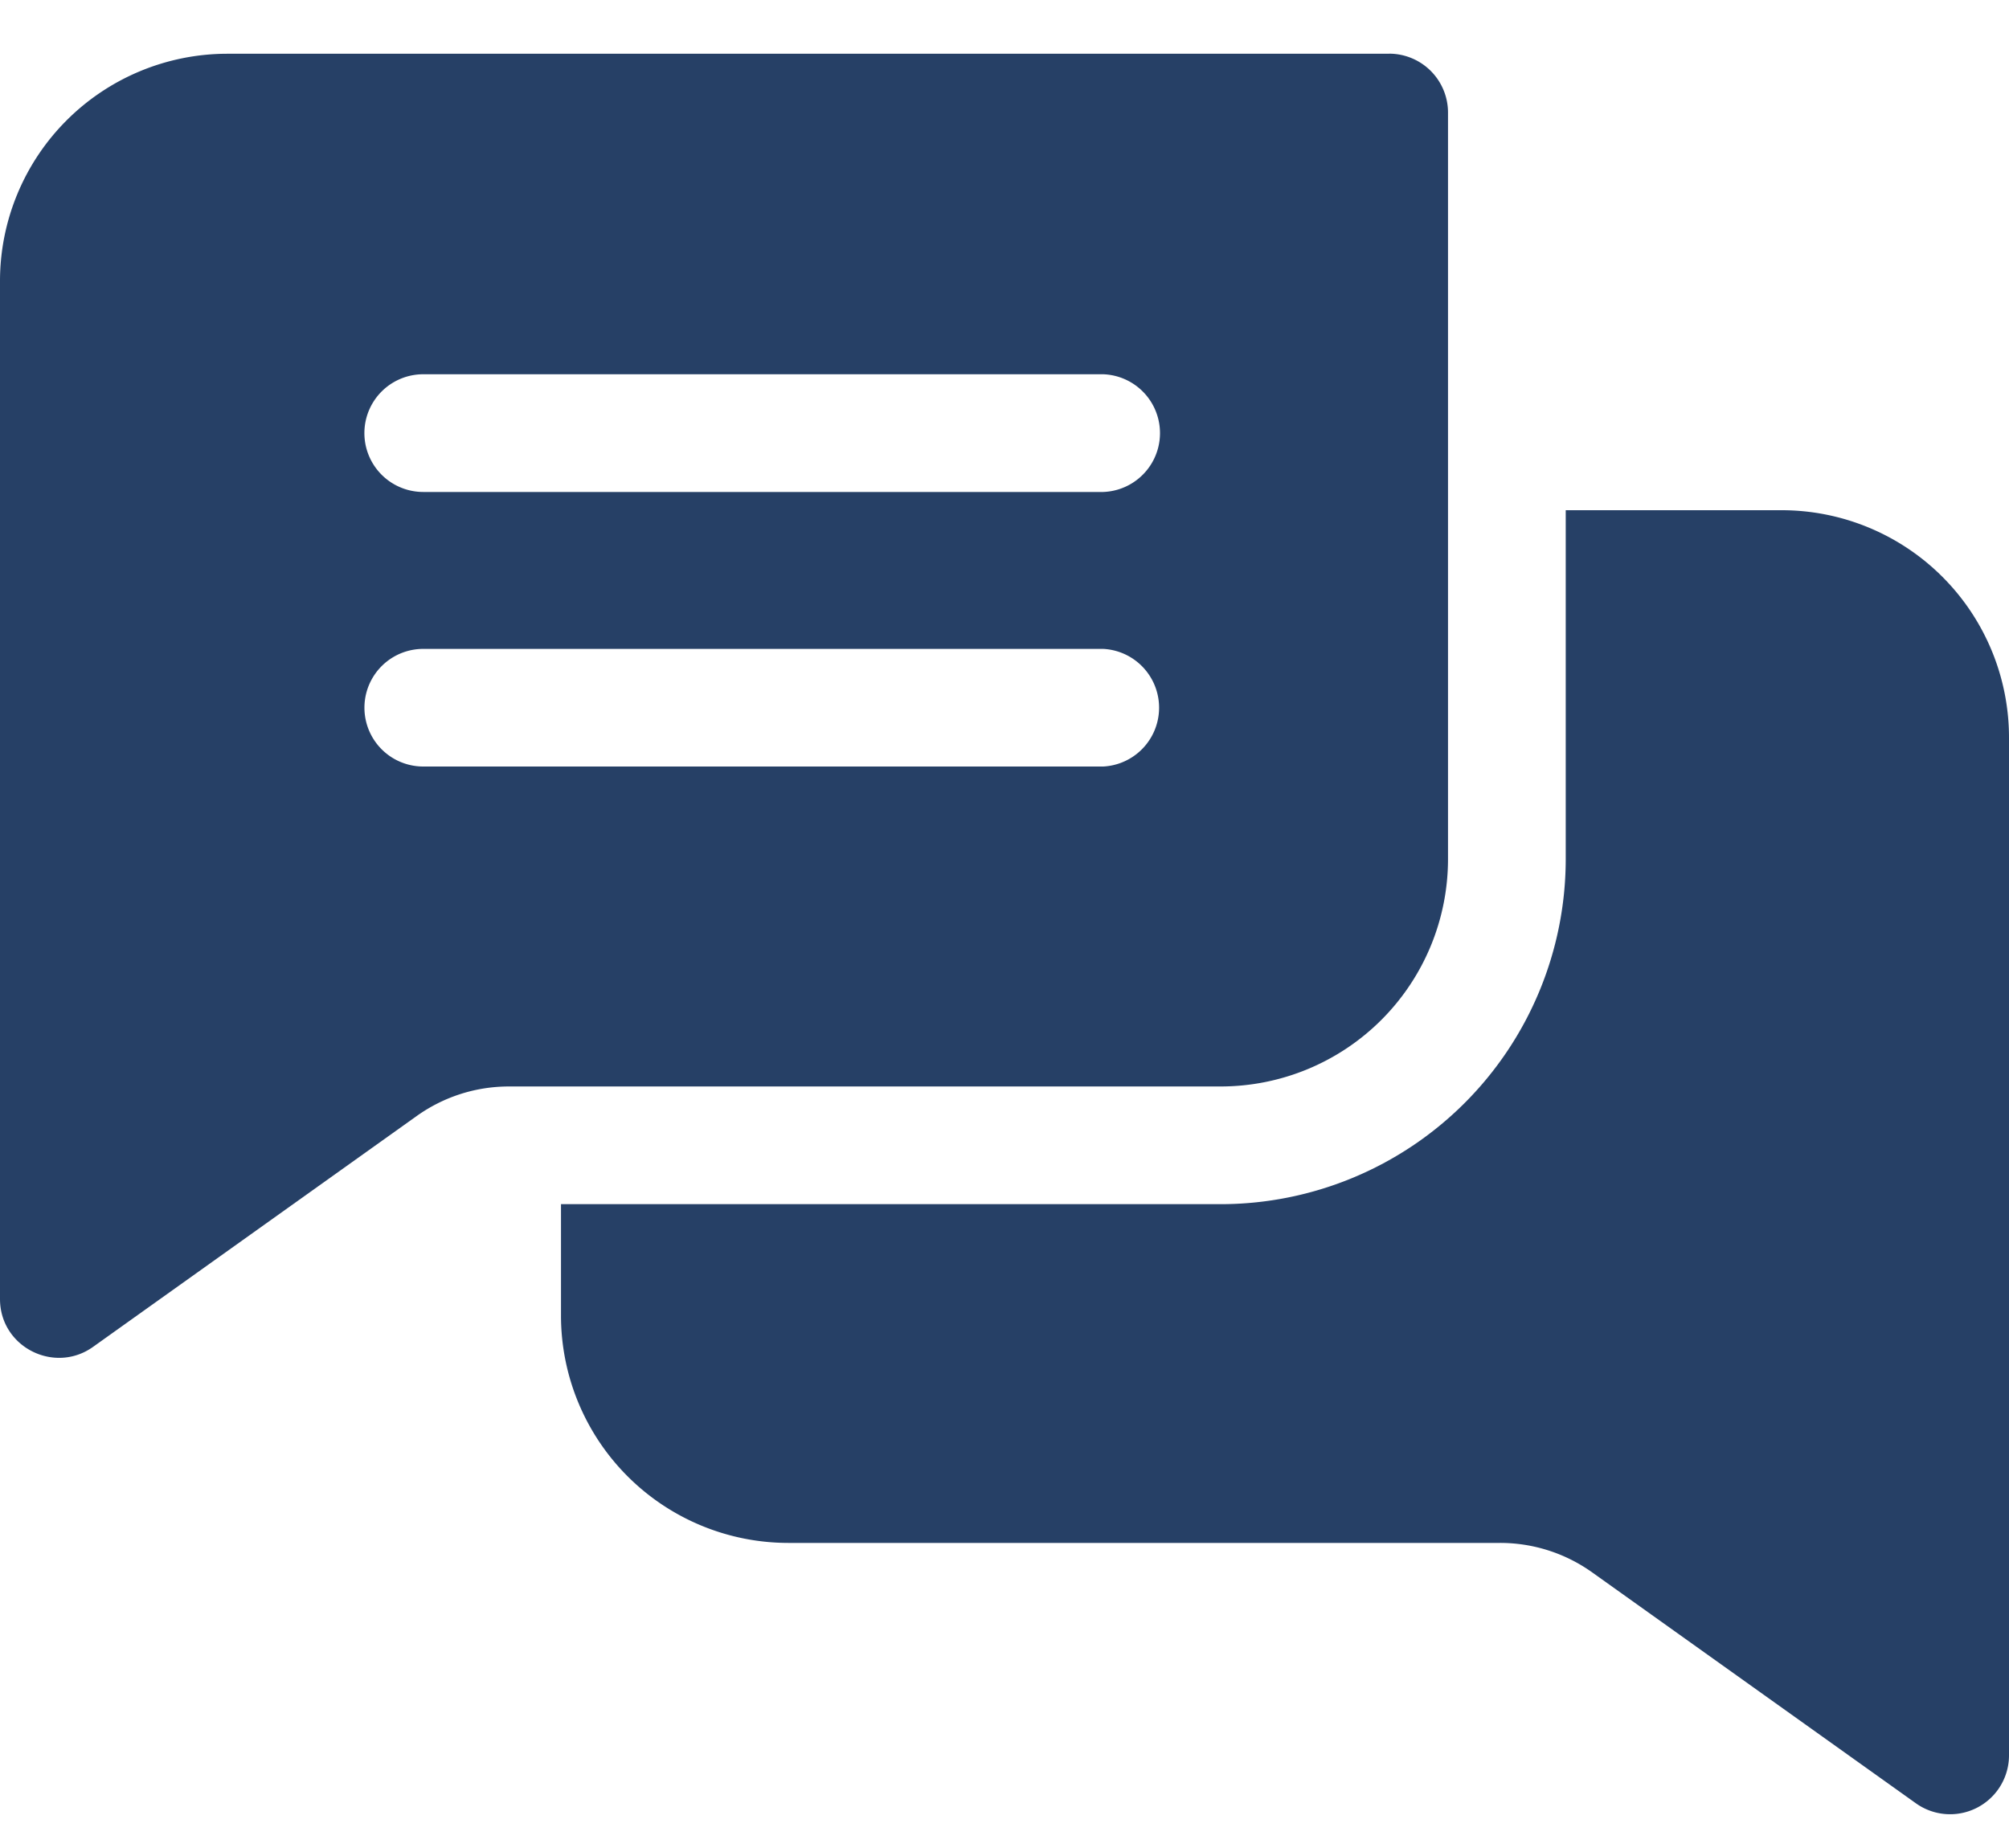<svg width="25" height="23" fill="none" xmlns="http://www.w3.org/2000/svg"><path d="M17.287.669H2.827A2.83 2.83 0 000 3.496v12.671c0 .6.679.938 1.158.596l4.027-2.873c.337-.24.735-.368 1.15-.368h8.857a2.83 2.83 0 002.827-2.827V1.4a.733.733 0 00-.732-.732zM13.729 9.54H5.267a.732.732 0 110-1.464h8.462a.733.733 0 010 1.464zm0-3.417H5.267a.732.732 0 110-1.465h8.462a.733.733 0 010 1.465z" fill="#264066"/><path d="M25 9.177v12.67a.733.733 0 01-1.158.597l-4.027-2.873a1.971 1.971 0 00-1.15-.368H9.808a2.83 2.83 0 01-2.827-2.828v-1.388h8.21a4.297 4.297 0 004.293-4.292V6.35h2.689A2.83 2.83 0 0125 9.177z" fill="#264066"/></svg>